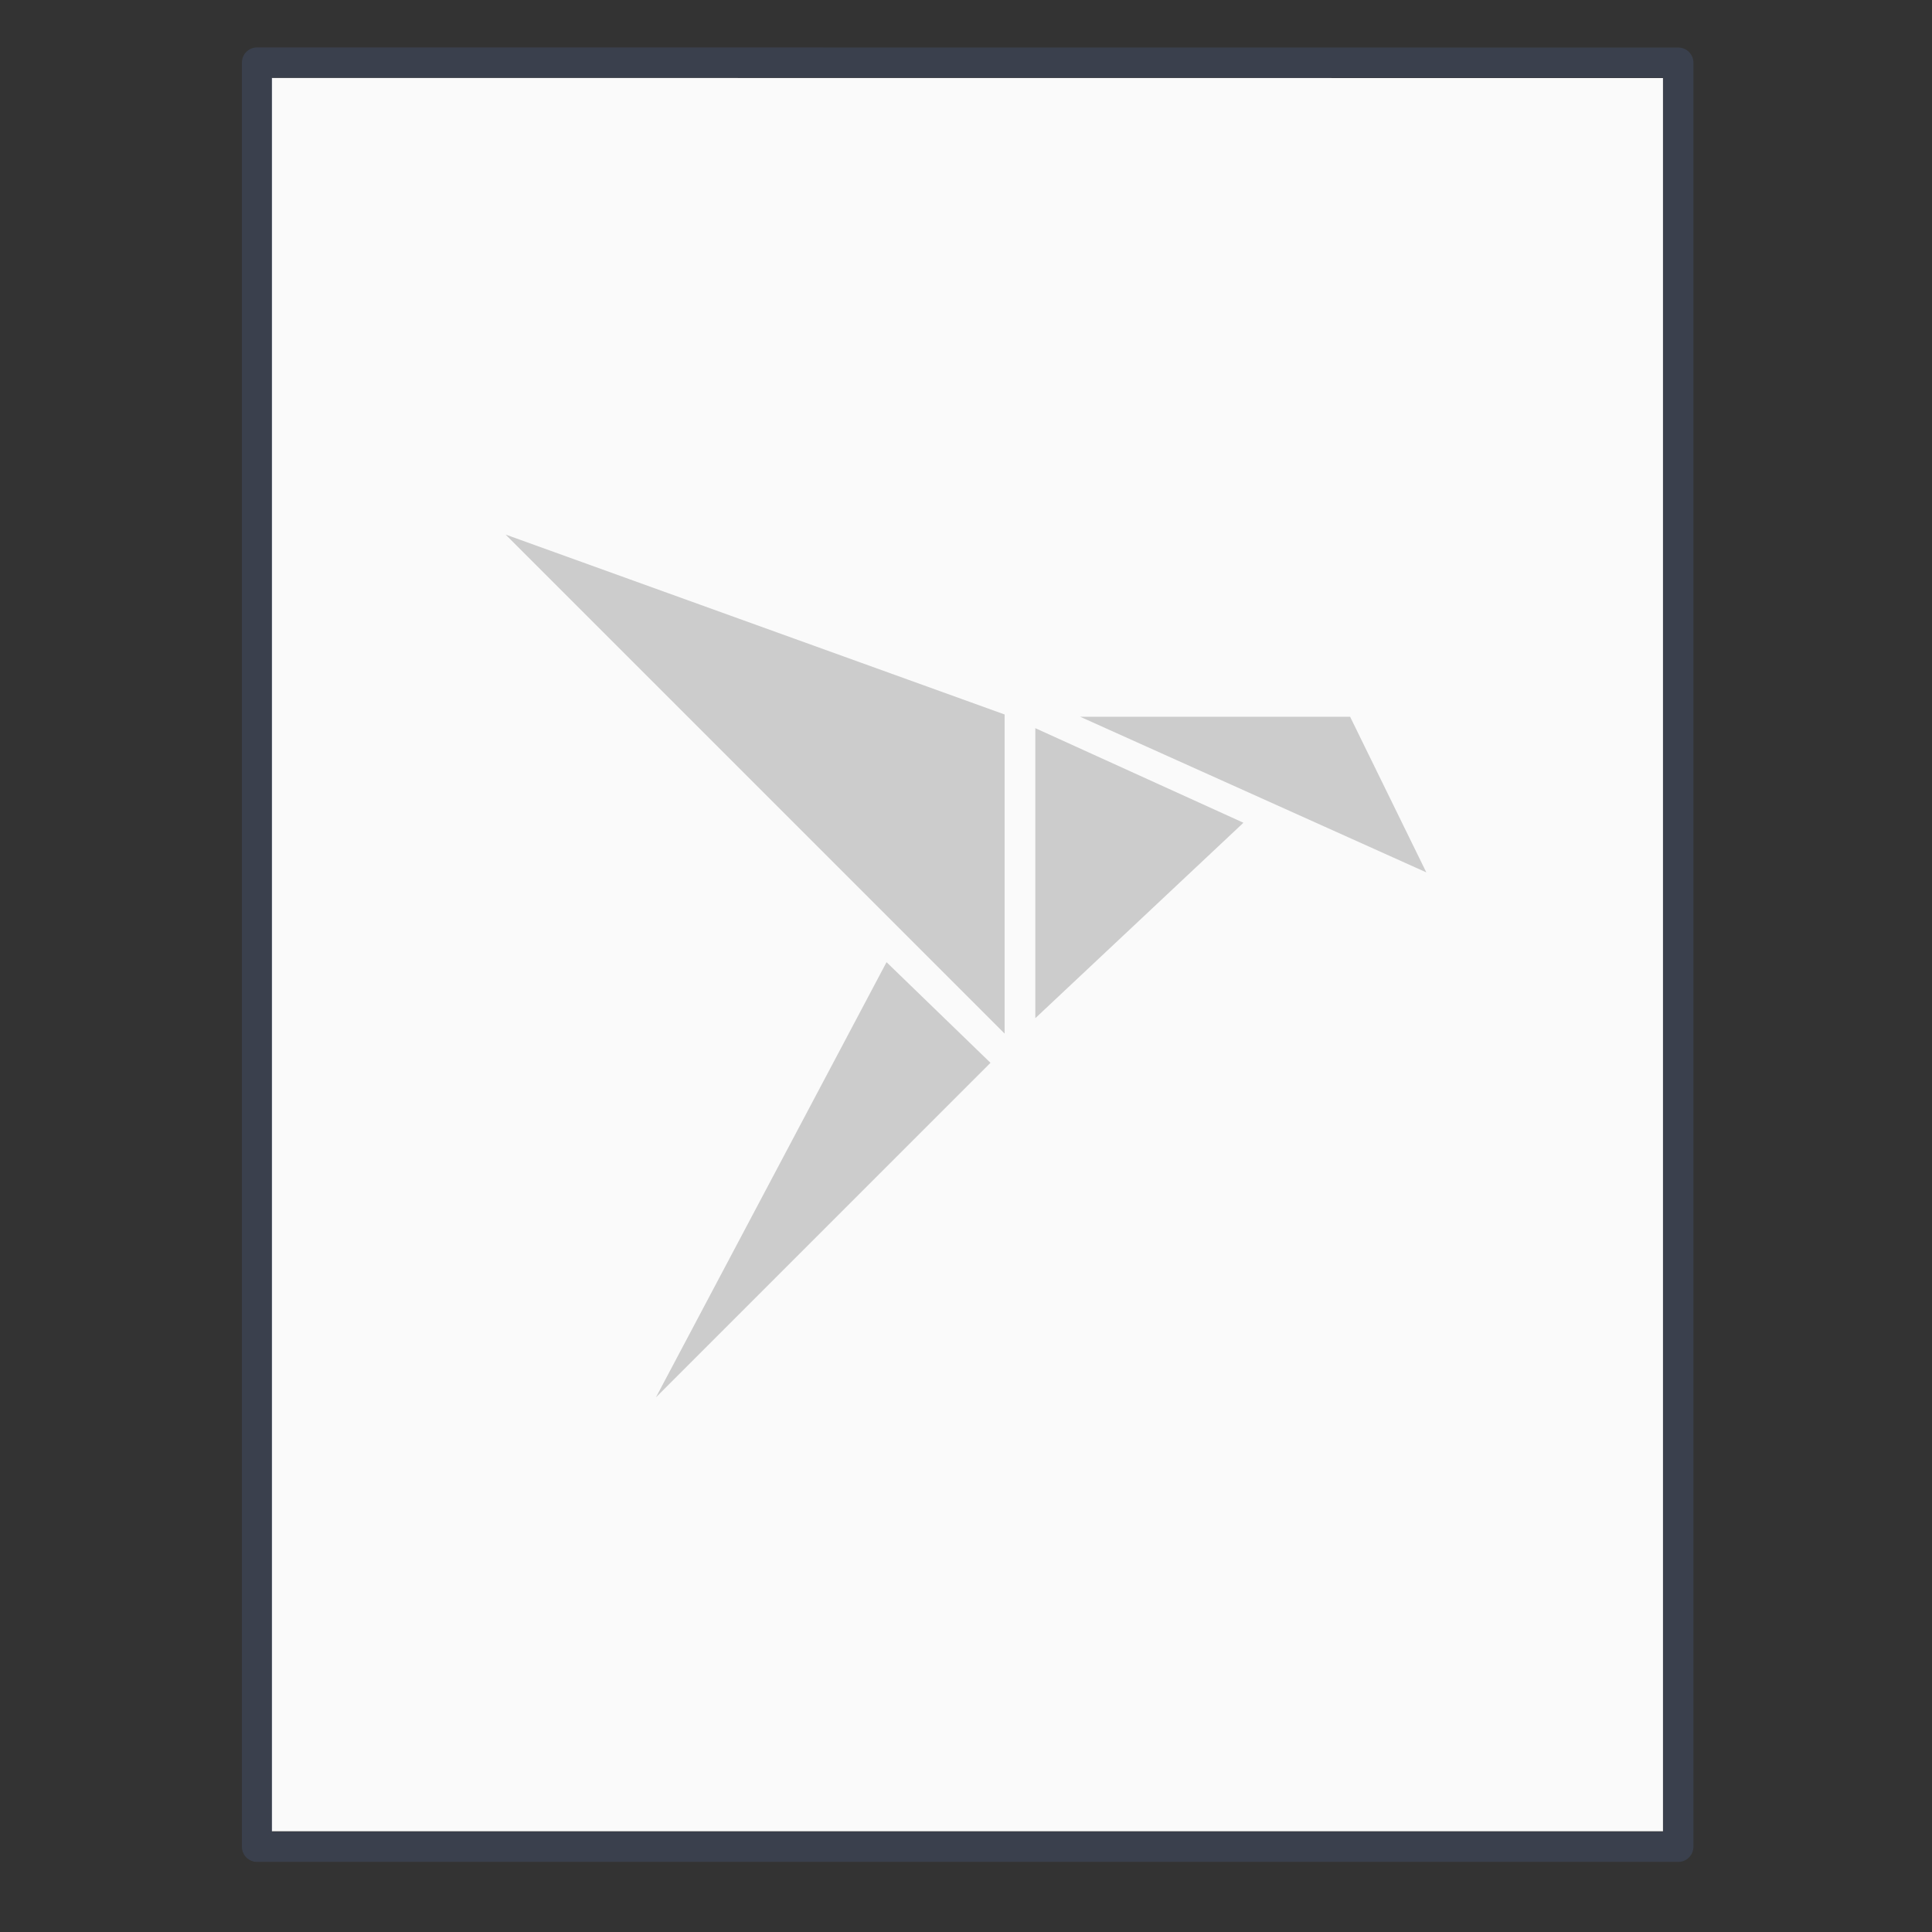<svg xmlns="http://www.w3.org/2000/svg" width="64" height="64" version="1.1" viewBox="0 0 16.933 16.933"><rect x="0" y="0" width="16.933" height="16.933" fill="#333333" stroke="none"/><g transform="matrix(.265 0 0 .265 0 -261.5)"><path fill="#fafafa" d="m8.991 989.37 46.01 4e-3v57.985h-46.009v-57.989z"/><path fill="none" stroke="#4f6698" stroke-linejoin="round" stroke-opacity=".267" stroke-width=".745" d="m6.5 0.5 35 3e-3v44.003h-35z" transform="matrix(1.343 0 0 1.341 -.228 988.19)"/><rect width="64" height="64" y="988.36" fill="none" opacity=".75" rx="0" ry="0"/></g><path fill="#ccc" stroke-width=".132" d="m4.431 4.685 4.374 4.374v-2.797zm5.036 1.597 3.034 1.364-0.668-1.364zm-0.393 0.1v2.542l1.824-1.713zm-1.304 2.051-2.021 3.814 2.932-2.932z" enable-background="new"/></svg>